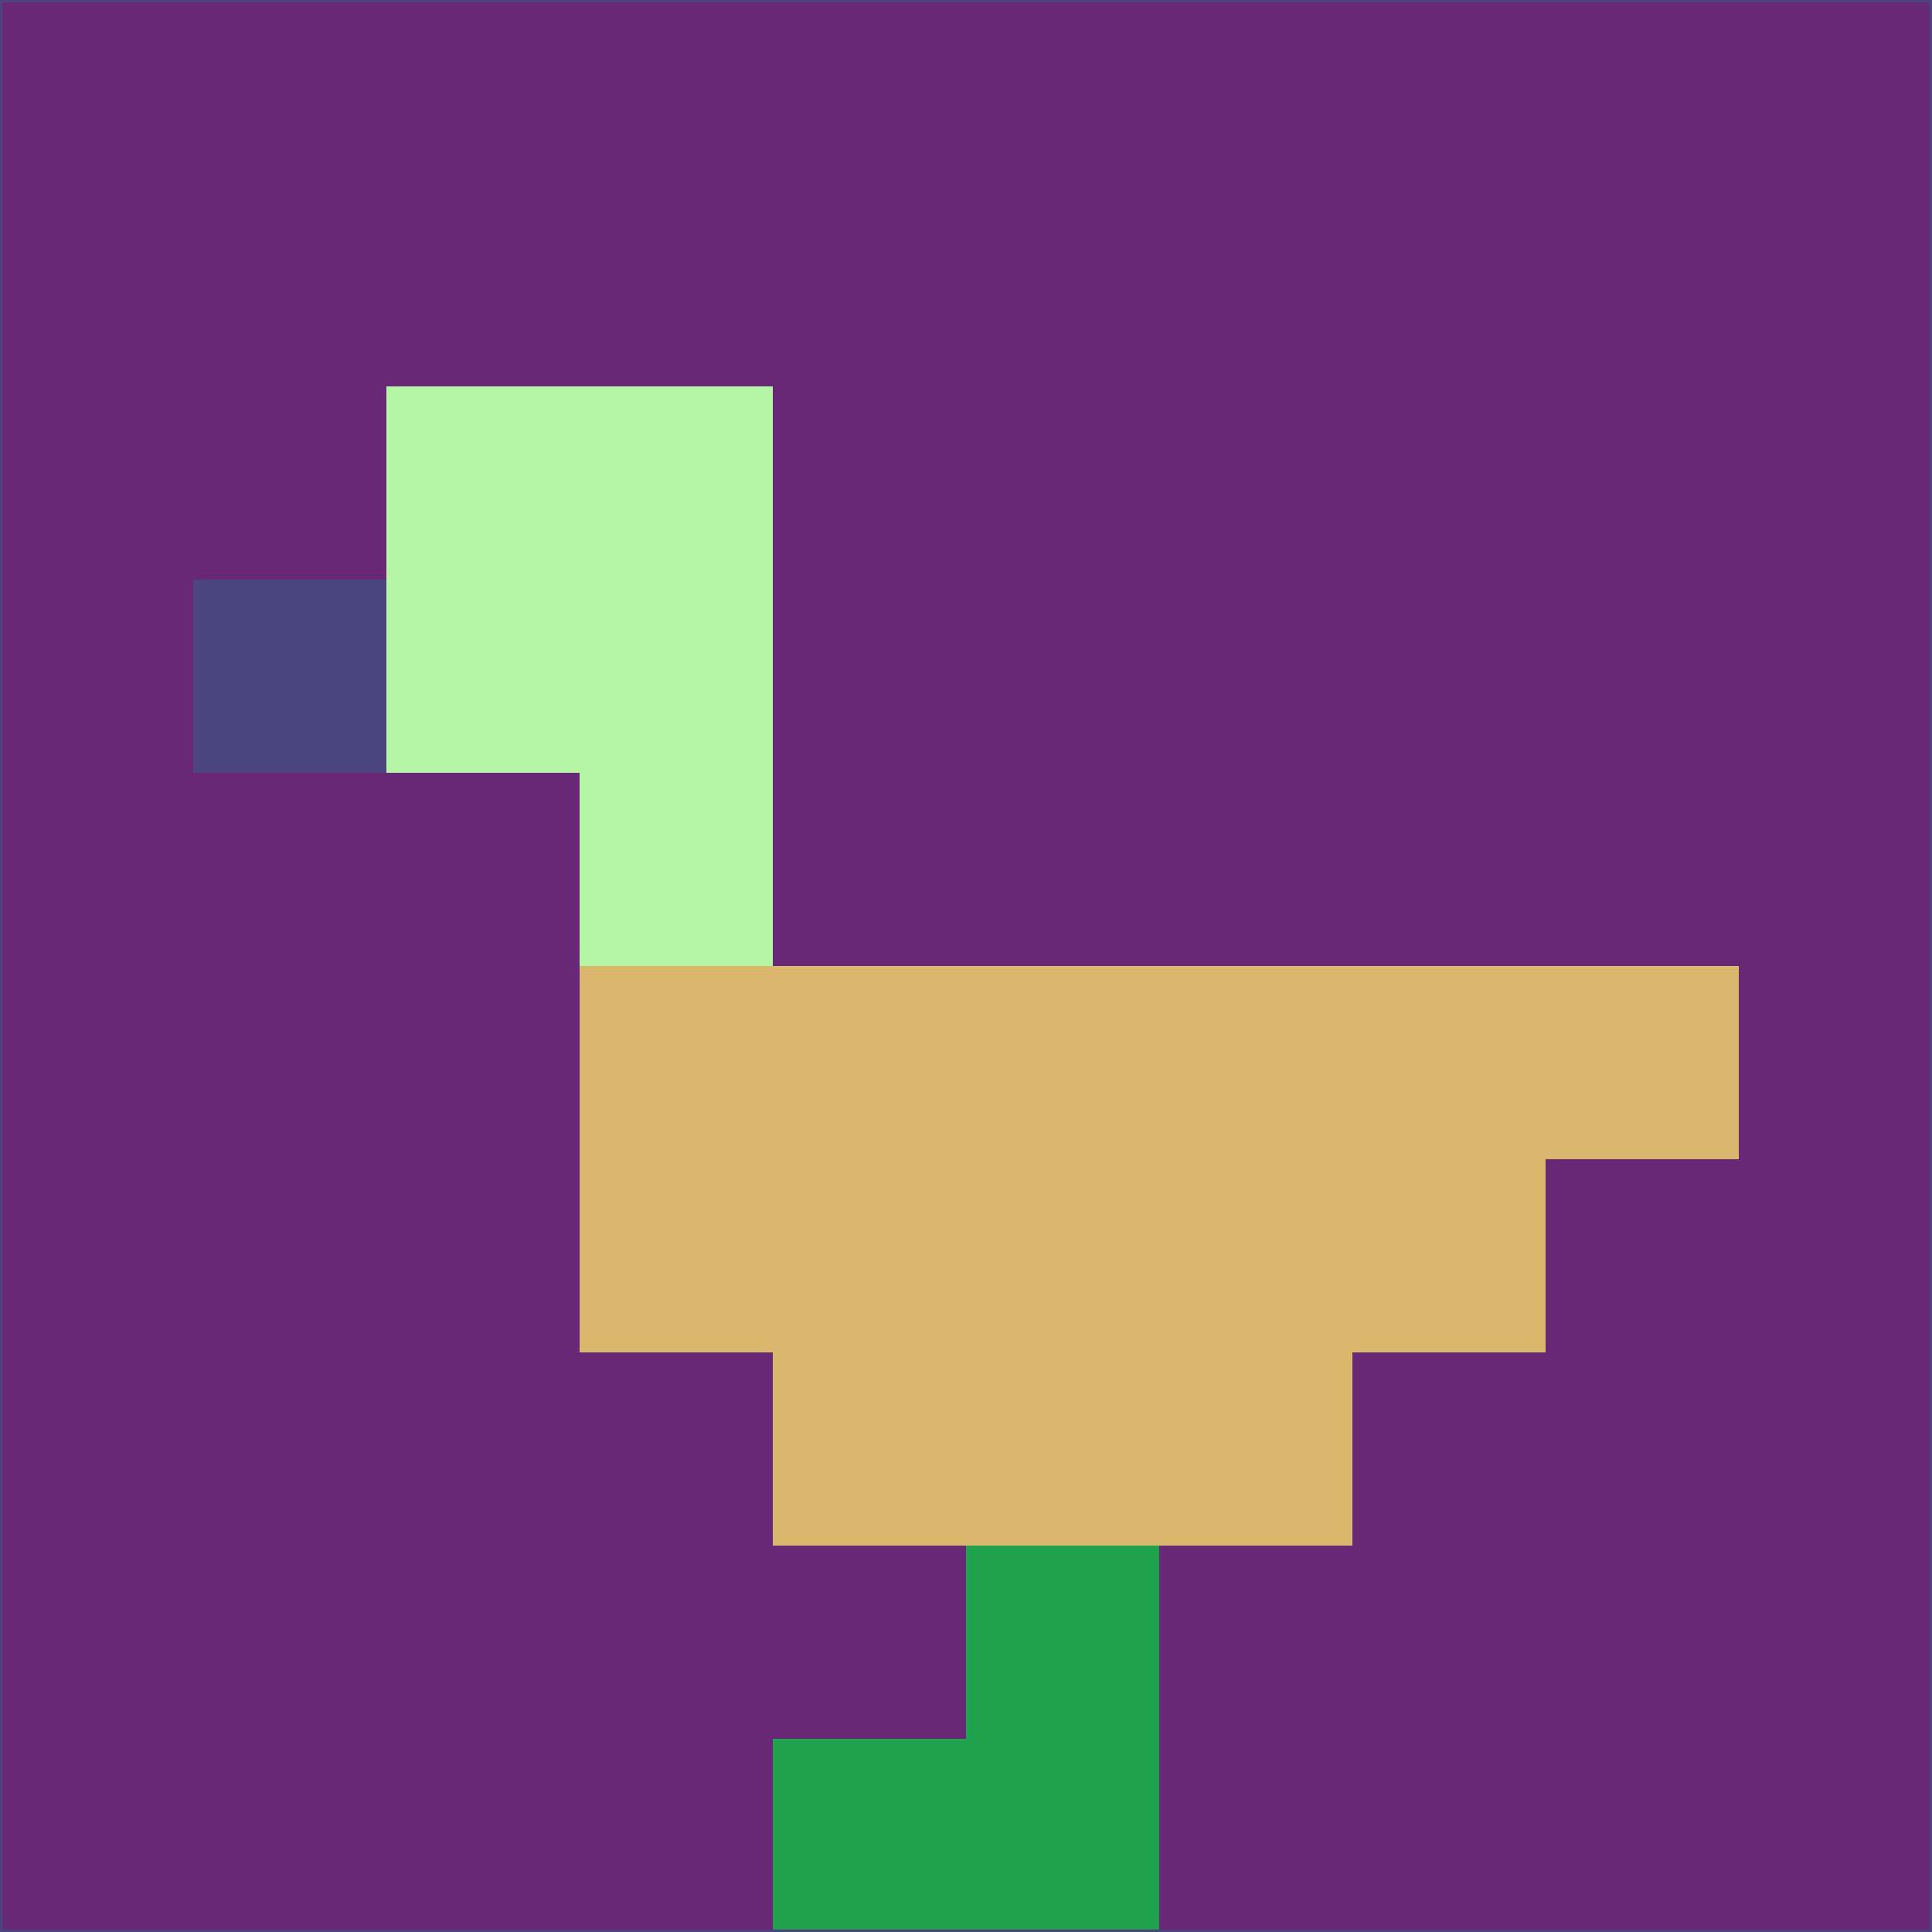 <svg xmlns="http://www.w3.org/2000/svg" version="1.1" width="785" height="785">
  <title>'goose-pfp-694263' by Dmitri Cherniak (Cyberpunk Edition)</title>
  <desc>
    seed=794645
    backgroundColor=#682876
    padding=20
    innerPadding=0
    timeout=500
    dimension=1
    border=false
    Save=function(){return n.handleSave()}
    frame=12

    Rendered at 2024-09-15T22:37:00.308Z
    Generated in 1ms
    Modified for Cyberpunk theme with new color scheme
  </desc>
  <defs/>
  <rect width="100%" height="100%" fill="#682876"/>
  <g>
    <g id="0-0">
      <rect x="0" y="0" height="785" width="785" fill="#682876"/>
      <g>
        <!-- Neon blue -->
        <rect id="0-0-2-2-2-2" x="157" y="157" width="157" height="157" fill="#b4f6a6"/>
        <rect id="0-0-3-2-1-4" x="235.5" y="157" width="78.5" height="314" fill="#b4f6a6"/>
        <!-- Electric purple -->
        <rect id="0-0-4-5-5-1" x="314" y="392.5" width="392.5" height="78.5" fill="#dbb66d"/>
        <rect id="0-0-3-5-5-2" x="235.5" y="392.5" width="392.5" height="157" fill="#dbb66d"/>
        <rect id="0-0-4-5-3-3" x="314" y="392.5" width="235.5" height="235.5" fill="#dbb66d"/>
        <!-- Neon pink -->
        <rect id="0-0-1-3-1-1" x="78.5" y="235.5" width="78.5" height="78.5" fill="#4c457d"/>
        <!-- Cyber yellow -->
        <rect id="0-0-5-8-1-2" x="392.5" y="628" width="78.5" height="157" fill="#1fa24c"/>
        <rect id="0-0-4-9-2-1" x="314" y="706.5" width="157" height="78.5" fill="#1fa24c"/>
      </g>
      <rect x="0" y="0" stroke="#4c457d" stroke-width="2" height="785" width="785" fill="none"/>
    </g>
  </g>
  <script xmlns=""/>
</svg>